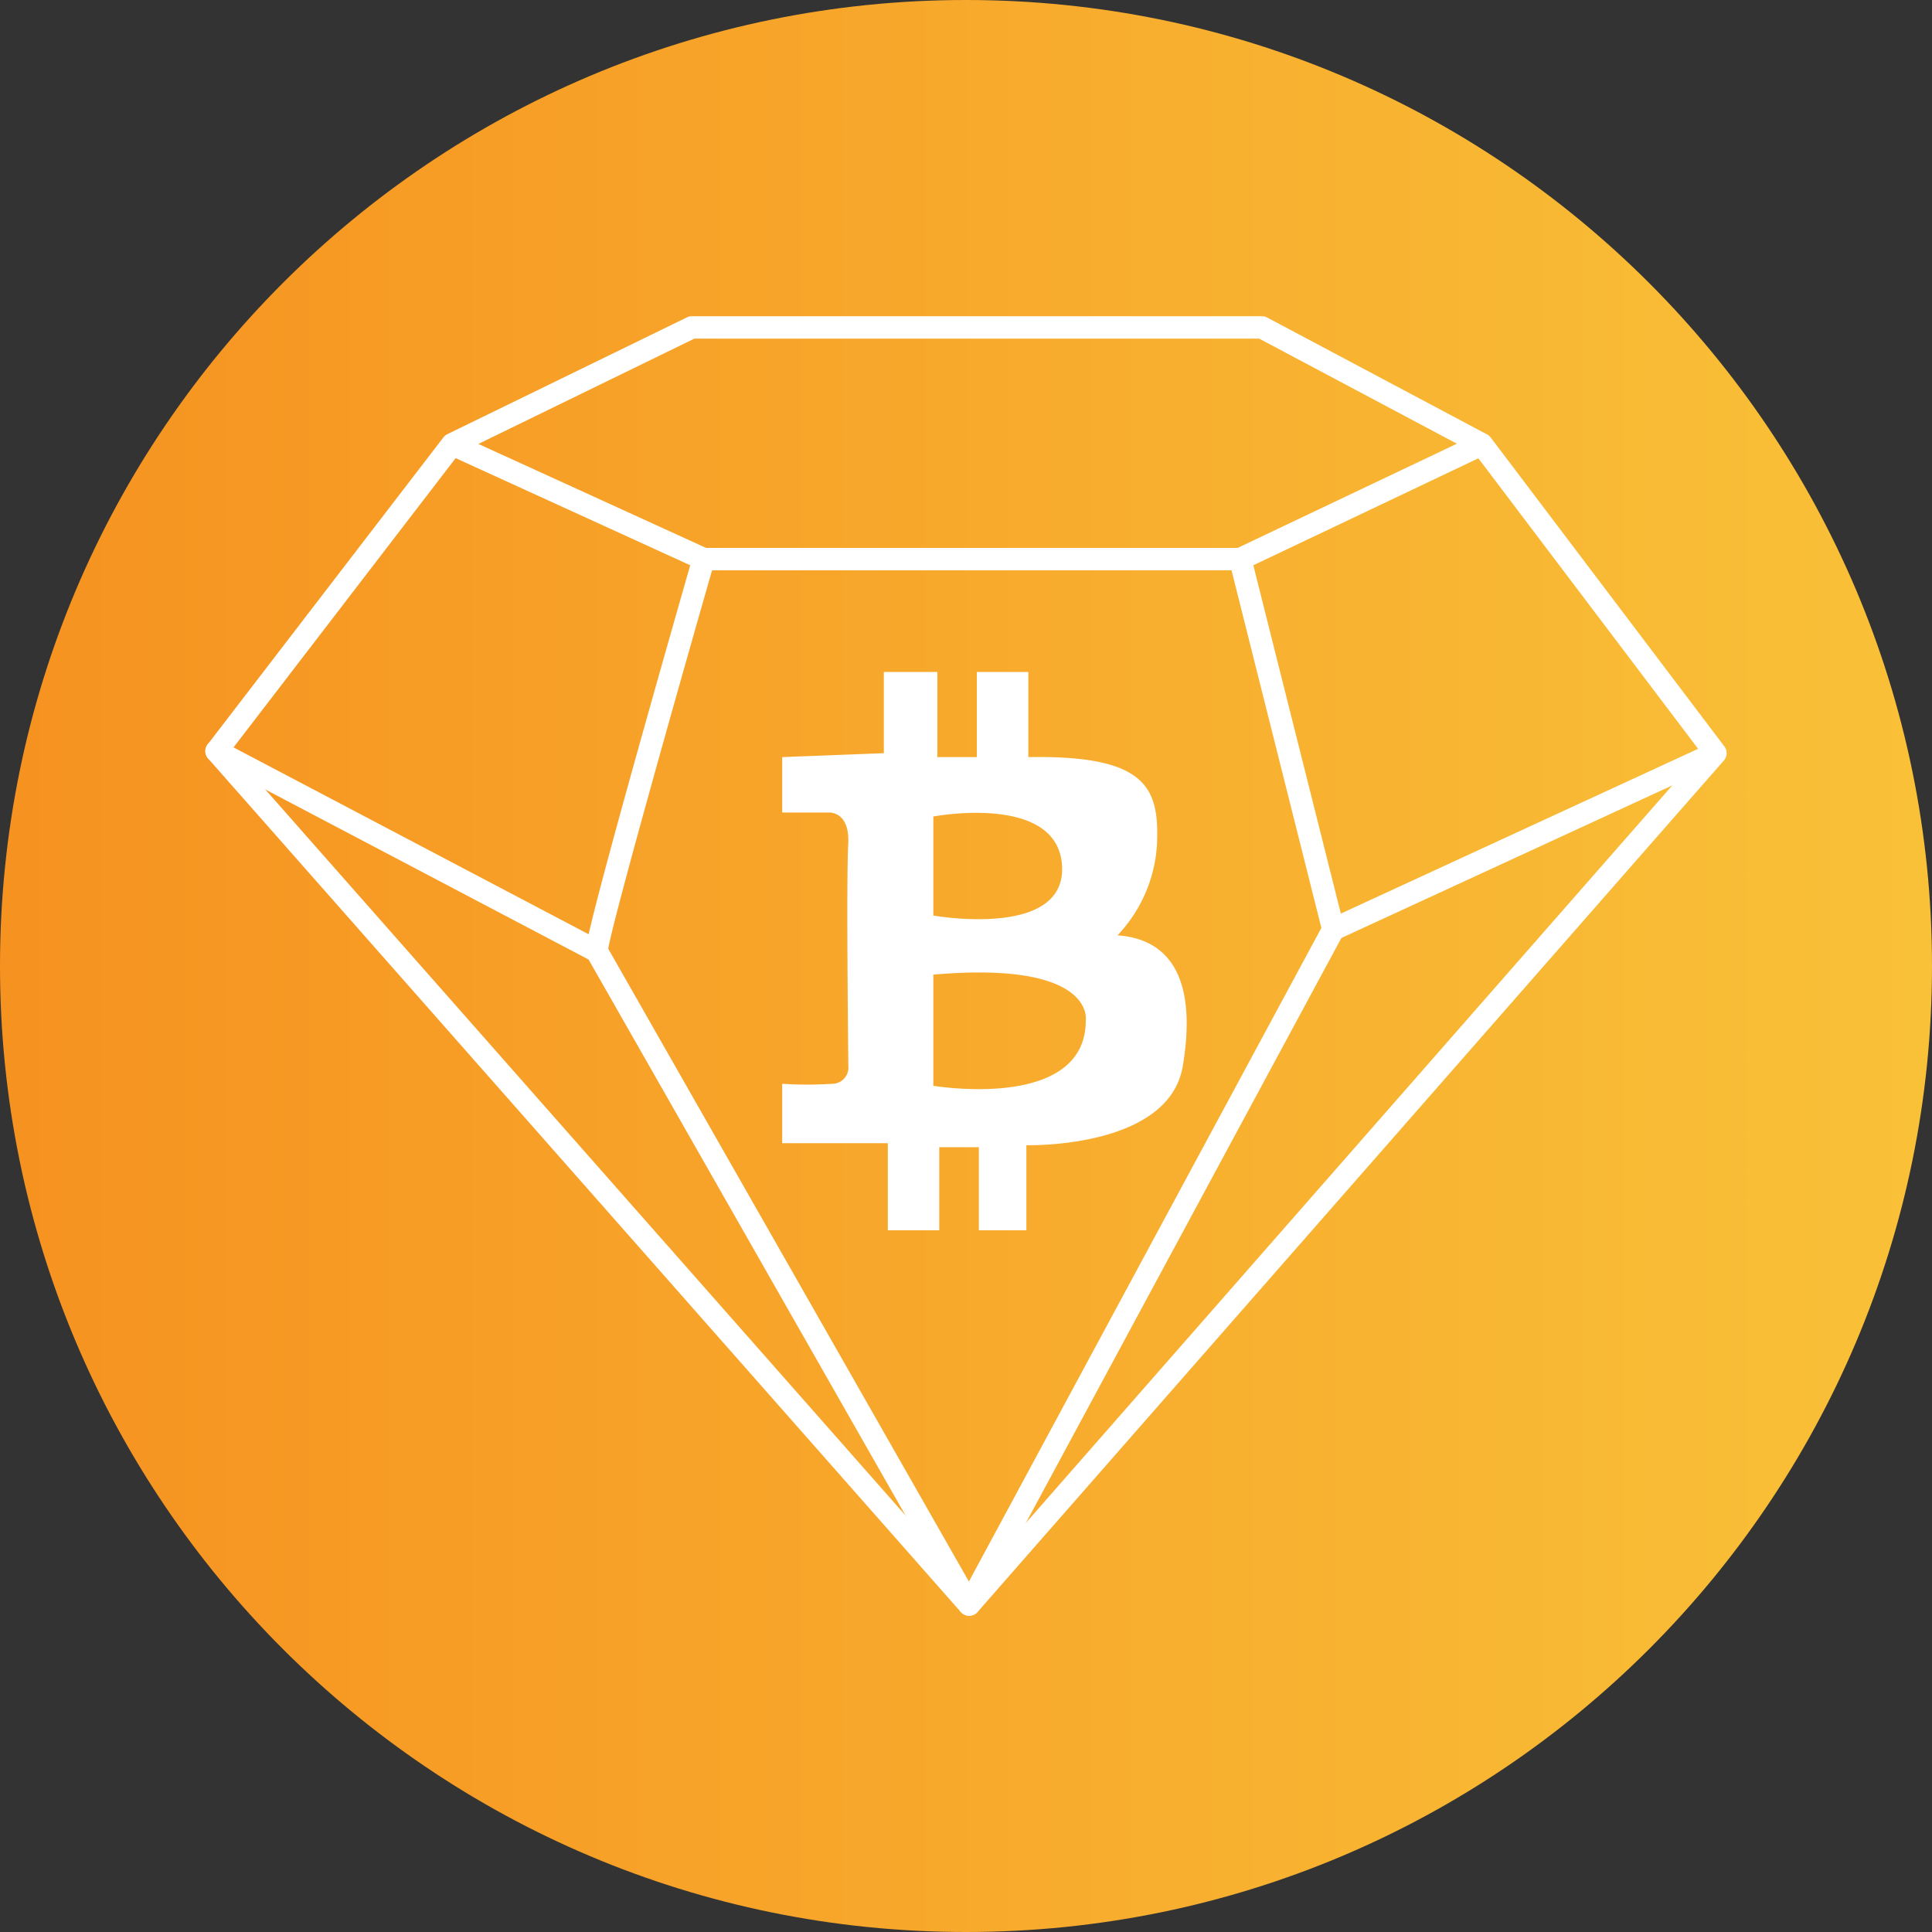 <svg fill="none" height="32" width="32" xmlns="http://www.w3.org/2000/svg">
    <rect width="100%" height="100%" fill="#333333" stroke="none"/>
    <defs>
        <linearGradient gradientUnits="userSpaceOnUse" id="bcd__b" x1="0" x2="32" y1="16" y2="16">
            <stop stop-color="#F69220" />
            <stop offset="1" stop-color="#F9C138" />
        </linearGradient>
        <clipPath id="bcd__a">
            <path d="M0 0h32v32H0z" fill="#fff" />
        </clipPath>
    </defs>
    <g clip-path="url(#bcd__a)">
        <path d="M16 0C7.163 0 0 7.163 0 16s7.163 16 16 16 16-7.163 16-16S24.837 0 16 0Z"
            fill="url(#bcd__b)" />
        <path d="M22.084 15.579a.186.186 0 0 1-.078-.354l6.33-2.919a.186.186 0 0 1 .155.337l-6.33 2.919a.184.184 0 0 1-.077.017Z"
            fill="#fff" />
        <path d="M16.052 26.762a.185.185 0 0 1-.16-.094l-6.17-10.822a.186.186 0 0 1-.024-.092c0-.337 1.482-5.51 1.778-6.545a.186.186 0 0 1 .179-.134h8.887a.186.186 0 0 1 .18.14l1.541 6.133a.185.185 0 0 1-.016.133l-6.032 11.184a.185.185 0 0 1-.16.097h-.003Zm-5.977-11.047 5.973 10.48 5.838-10.826-1.488-5.923h-8.604c-.673 2.347-1.635 5.774-1.72 6.269Z"
            fill="#fff" />
        <path d="M16.052 26.762a.186.186 0 0 1-.139-.063L3.448 12.564a.186.186 0 0 1-.008-.235l3.903-5.083a.187.187 0 0 1 .065-.054l3.969-1.935a.185.185 0 0 1 .08-.019h9.446c.03 0 .06.007.087.022l3.64 1.935a.17.17 0 0 1 .061.052l3.87 5.116a.185.185 0 0 1-.009.234l-12.36 14.102a.186.186 0 0 1-.14.063ZM3.827 12.433l12.225 13.863 12.122-13.83-3.754-4.963-3.563-1.894H11.5L7.61 7.506l-3.784 4.928Z"
            fill="#fff" />
        <path d="M11.655 9.446a.185.185 0 0 1-.077-.017L7.413 7.527a.186.186 0 0 1 .154-.337l4.165 1.902a.186.186 0 0 1-.077.354Zm8.887 0a.186.186 0 0 1-.08-.353l4.002-1.902a.186.186 0 0 1 .159.335l-4.001 1.902a.185.185 0 0 1-.08.018ZM9.884 15.94a.185.185 0 0 1-.087-.022l-6.296-3.312a.187.187 0 0 1-.1-.181.186.186 0 0 1 .203-.168.194.194 0 0 1 .07.02L9.97 15.59a.185.185 0 0 1-.086.35Zm8.625-.448c.398-.418.631-.965.656-1.542.033-.918-.197-1.443-2.132-1.41v-1.41h-.854v1.41h-.654v-1.41h-.886v1.345l-1.683.065v.918h.765s.36-.032.328.525c-.033.558.002 3.673.002 3.673a.268.268 0 0 1-.265.295 6.5 6.5 0 0 1-.83 0v.984h1.749v1.443h.852v-1.377h.656v1.377H17v-1.41s2.361.066 2.591-1.312c.23-1.377-.164-2.099-1.082-2.164Zm-3.05-1.968s2.066-.393 2.132.82c.065 1.213-2.132.82-2.132.82v-1.64Zm2.525 3.378c0 1.508-2.525 1.082-2.525 1.082v-1.841c2.69-.234 2.525.759 2.525.759Z"
            fill="#fff" />
    </g>
</svg>
